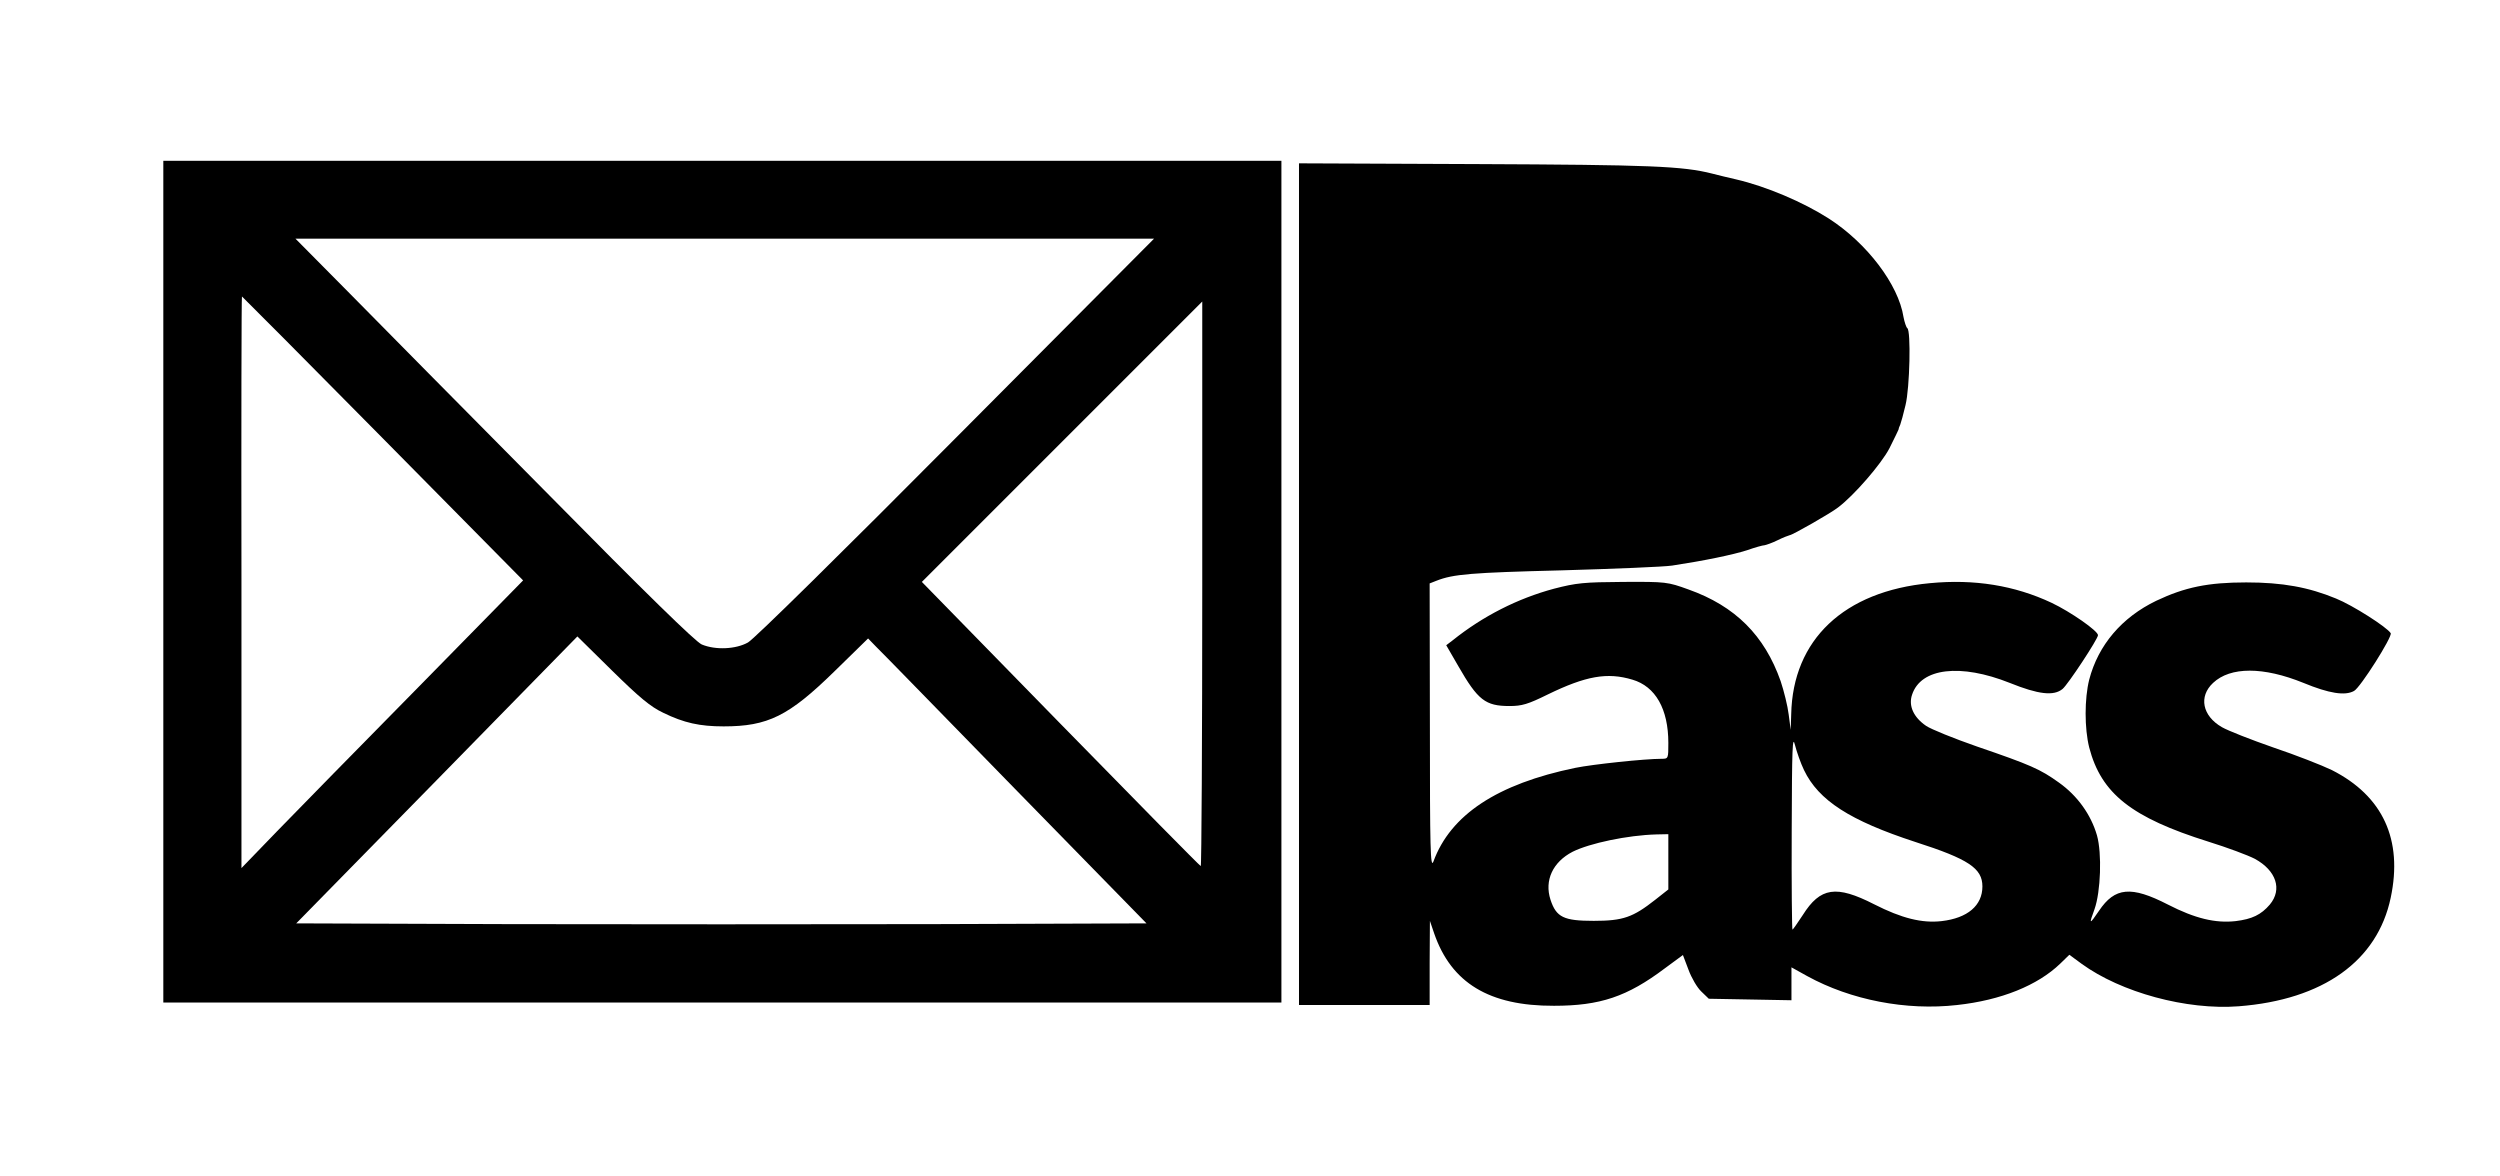 <?xml version="1.0" standalone="no"?>
<!DOCTYPE svg PUBLIC "-//W3C//DTD SVG 20010904//EN"
 "http://www.w3.org/TR/2001/REC-SVG-20010904/DTD/svg10.dtd">
<svg version="1.0" xmlns="http://www.w3.org/2000/svg"
 width="995pt" height="468pt" viewBox="0 0 995 468"
 preserveAspectRatio="xMidYMid meet">
<g transform="translate(0,468) scale(0.1,-0.1)"
fill="#000000" stroke="none">
<path d="M650 2365 l0 -1675 2225 0 2225 0 0 1675 0 1675 -2225 0 -2225 0 0
-1675z m3155 573 c-443 -446 -805 -803 -828 -815 -48 -27 -129 -31 -184 -8
-24 10 -222 203 -616 603 -320 323 -676 683 -791 800 l-210 212 1708 0 1709 0
-788 -792z m-2281 -3 l558 -565 -418 -426 c-231 -234 -483 -492 -561 -572
l-142 -147 0 1138 c-1 625 0 1137 2 1137 1 0 254 -254 561 -565z m3261 -580
c0 -619 -3 -1124 -6 -1122 -4 1 -255 256 -558 566 l-552 565 558 558 c307 307
558 558 558 558 0 0 0 -506 0 -1125z m-2145 -512 c82 -40 145 -54 240 -54 176
0 259 41 440 218 l135 132 31 -32 c18 -17 267 -273 554 -567 l523 -535 -846
-3 c-466 -1 -1227 -1 -1692 0 l-846 3 560 571 559 571 139 -137 c108 -106 152
-143 203 -167z"/>
<path d="M5170 2355 l0 -1675 260 0 260 0 0 168 1 167 17 -50 c68 -197 219
-289 477 -288 183 0 291 36 441 149 l72 53 22 -58 c12 -33 35 -72 51 -87 l30
-29 165 -3 164 -3 0 65 0 66 63 -35 c173 -95 394 -138 596 -115 175 19 321 78
411 165 l36 35 49 -36 c157 -114 418 -185 625 -169 336 26 552 180 605 432 49
231 -31 405 -234 508 -39 19 -144 60 -233 90 -89 31 -181 67 -205 81 -78 45
-93 122 -35 176 69 65 200 65 360 0 102 -42 165 -52 201 -32 25 13 154 217
146 230 -15 24 -151 111 -218 138 -109 45 -213 64 -357 64 -152 0 -244 -19
-358 -73 -137 -66 -231 -176 -267 -314 -19 -76 -19 -194 0 -270 48 -184 169
-279 475 -375 74 -23 157 -54 184 -68 86 -47 110 -122 60 -182 -35 -41 -71
-58 -136 -66 -80 -9 -161 10 -270 66 -146 75 -211 69 -274 -25 -38 -56 -41
-56 -18 6 25 70 30 223 10 294 -24 83 -78 158 -151 210 -75 54 -114 71 -327
144 -92 32 -183 69 -202 82 -50 34 -71 80 -56 124 35 107 193 125 389 47 114
-46 175 -53 210 -24 21 17 141 199 141 214 0 17 -109 93 -185 129 -147 69
-307 95 -484 78 -342 -32 -546 -225 -552 -522 l-2 -62 -8 61 c-4 34 -19 94
-32 133 -64 182 -181 299 -367 365 -83 30 -89 31 -260 30 -156 -1 -186 -4
-275 -27 -145 -39 -283 -109 -404 -206 l-25 -19 48 -83 c78 -136 108 -159 204
-159 49 0 73 7 152 46 152 74 237 89 337 59 92 -27 143 -117 143 -252 0 -62 0
-63 -27 -63 -67 0 -274 -22 -343 -36 -311 -64 -497 -187 -565 -373 -12 -30
-14 52 -14 535 l-1 572 28 11 c66 26 139 32 497 41 209 6 407 14 440 19 126
19 242 43 298 61 31 11 63 20 70 20 6 1 30 9 52 20 22 11 44 19 48 20 10 0
164 88 192 110 64 48 173 174 205 236 19 38 35 71 36 74 0 3 3 12 7 20 3 8 13
43 21 78 17 69 22 297 7 306 -4 3 -11 23 -15 44 -20 129 -145 294 -297 392
-103 66 -249 128 -369 156 -30 7 -73 17 -95 23 -118 30 -247 35 -937 38 l-708
3 0 -1675z m2010 -740 c58 -121 183 -201 443 -286 212 -68 267 -105 267 -177
0 -76 -59 -126 -162 -138 -78 -9 -159 11 -269 67 -151 77 -214 68 -284 -43
-21 -32 -39 -58 -41 -58 -2 0 -4 177 -3 393 1 331 3 384 13 342 7 -28 23 -73
36 -100z m-540 -365 l0 -110 -52 -41 c-89 -70 -128 -84 -245 -84 -119 0 -149
14 -172 84 -25 77 9 150 88 191 68 34 219 66 334 69 l47 1 0 -110z"/>
</g>
</svg>
